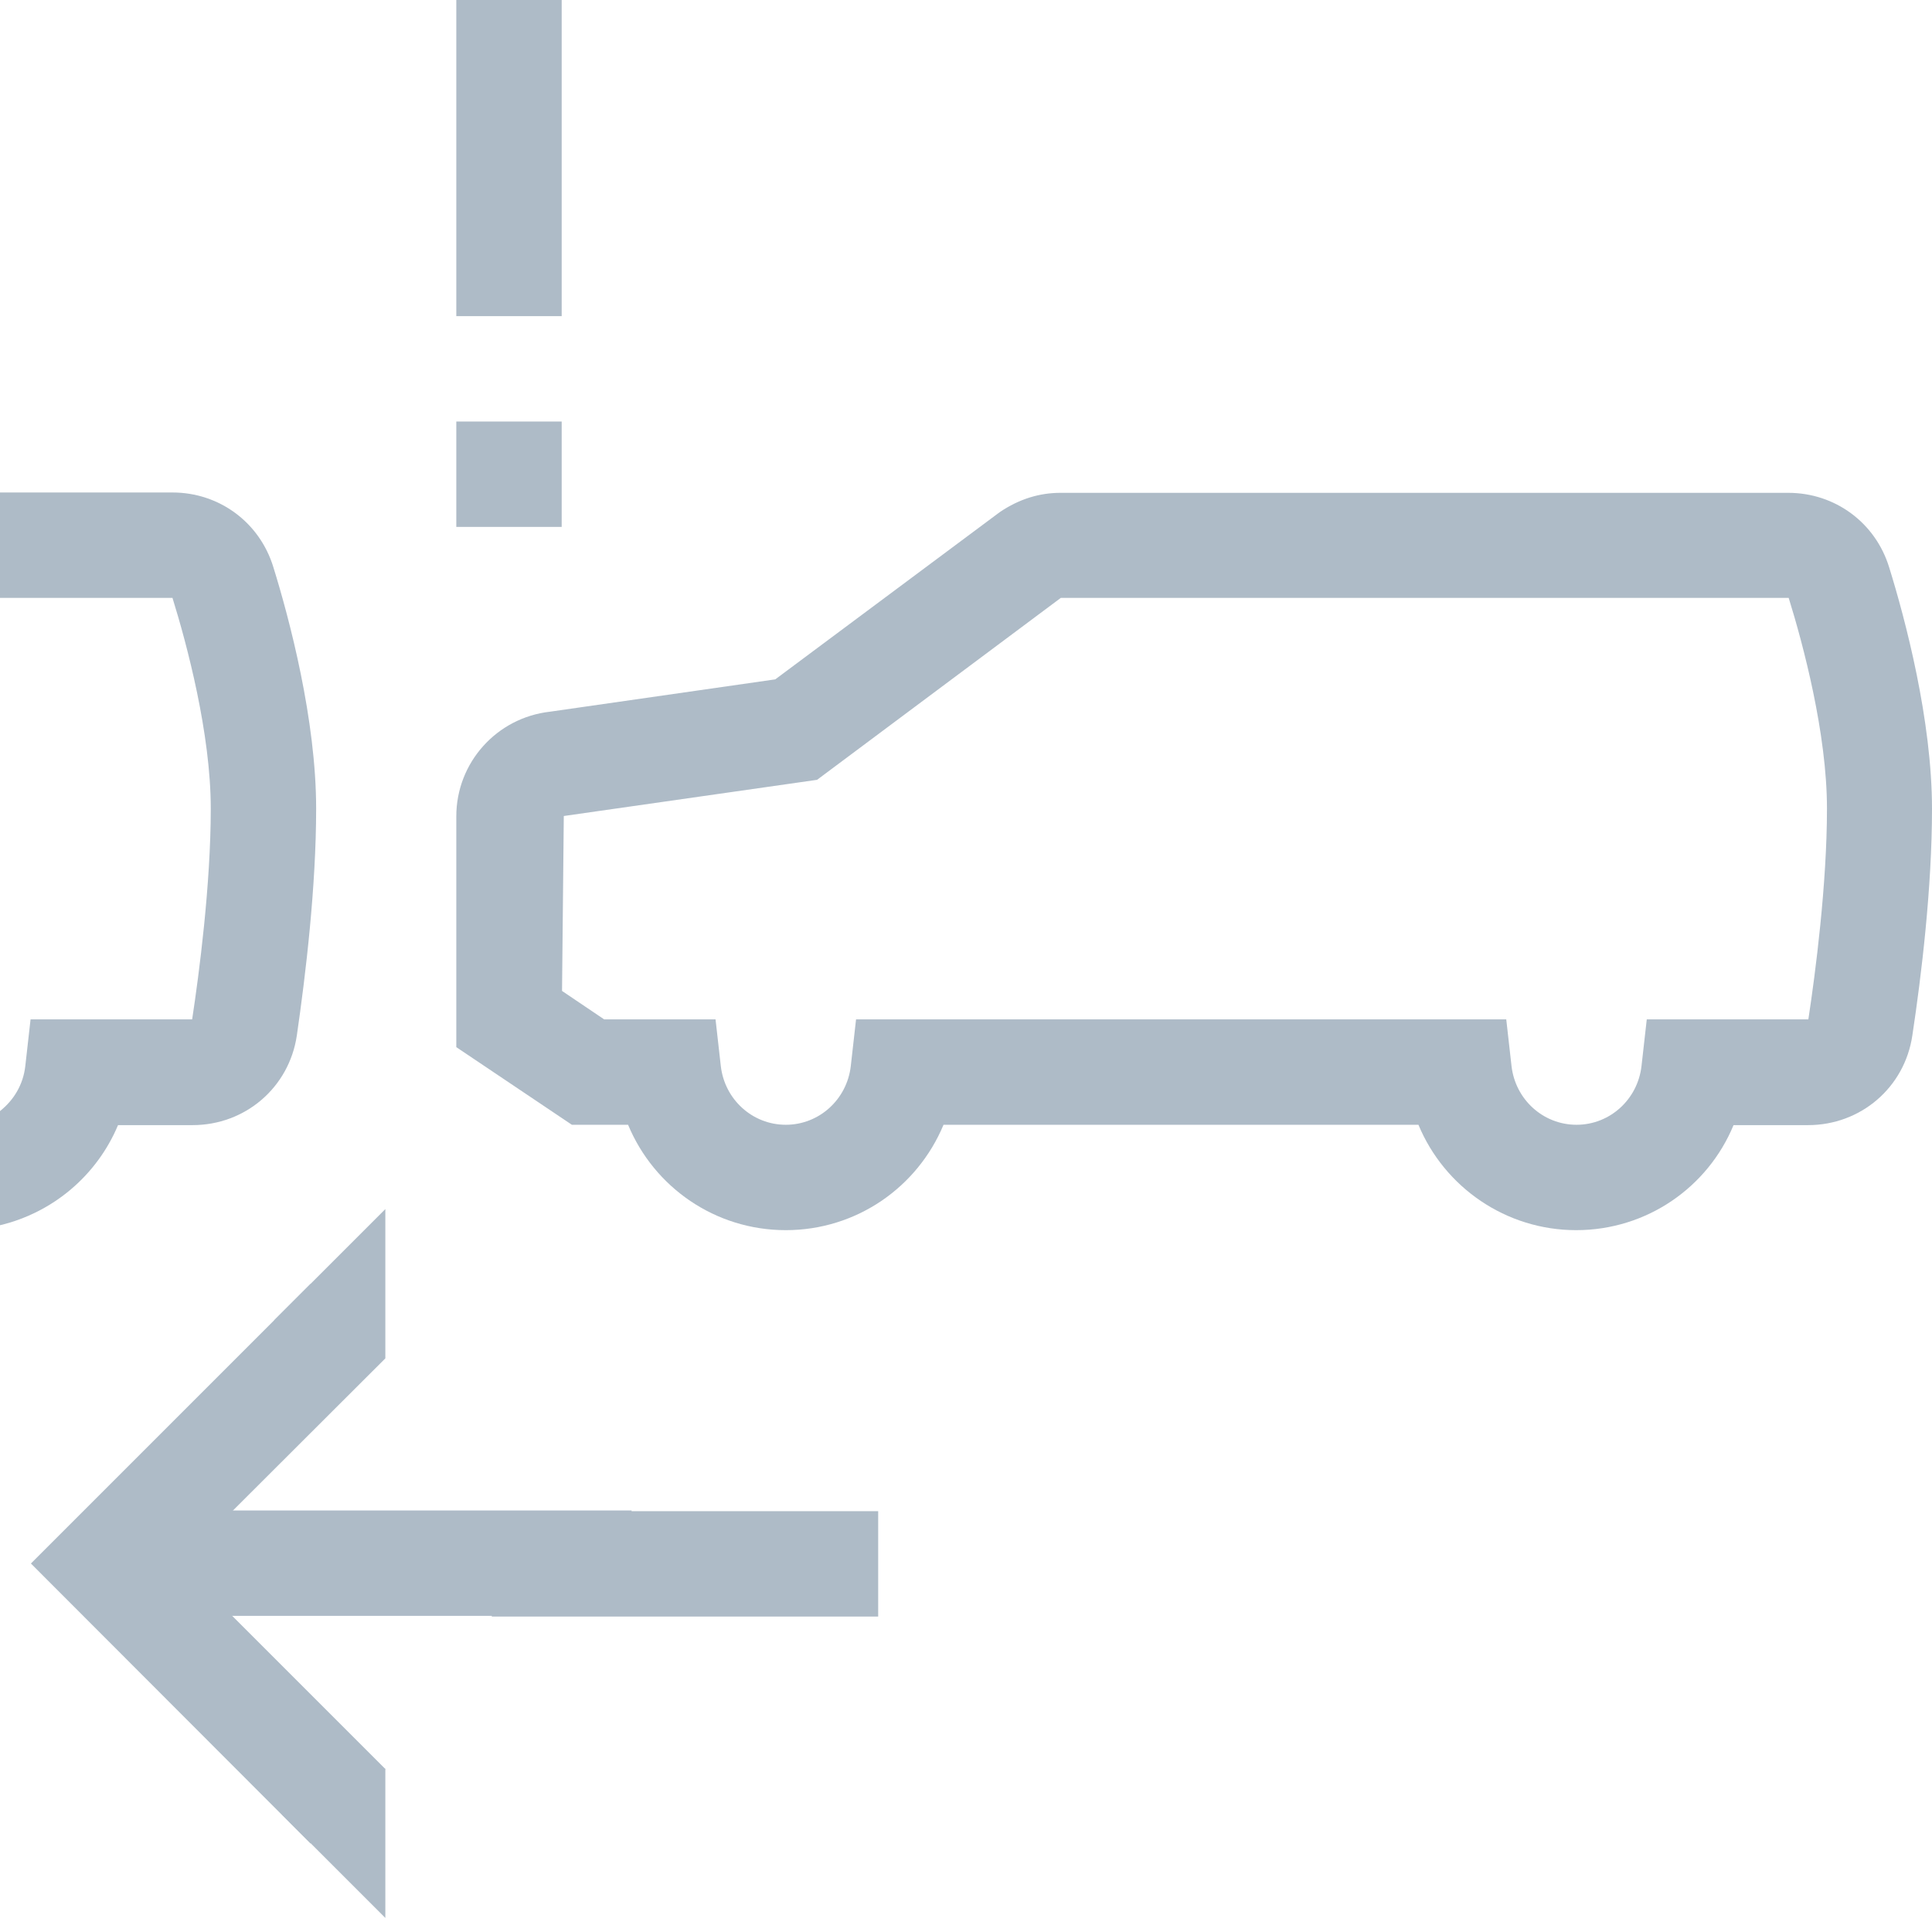 <svg width="55" height="55" viewBox="0 0 55 55" fill="none" xmlns="http://www.w3.org/2000/svg">
<path d="M44.87 35.02C42.87 35.02 41.12 33.8 40.38 32.02H26.86C26.12 33.8 24.38 35.02 22.37 35.02C20.36 35.02 18.62 33.8 17.88 32.02H16.28L12.99 29.81V23.24C12.99 21.71 14.14 20.43 15.66 20.26L22.07 19.34L28.46 14.58C29.02 14.2 29.6 14.03 30.19 14.03H50.91C52.24 14.03 53.39 14.88 53.78 16.15C54.24 17.63 55 20.5 55 23.03C55 25.26 54.7 27.77 54.44 29.48C54.22 30.96 52.97 32.03 51.47 32.03H49.35C48.62 33.8 46.88 35.02 44.87 35.02ZM24.37 29.02H42.88L43.03 30.35C43.14 31.3 43.93 32.02 44.88 32.02C45.83 32.02 46.62 31.3 46.73 30.35L46.88 29.02H51.48C51.68 27.71 52.01 25.17 52.01 23.02C52.01 20.88 51.33 18.34 50.92 17.02H30.2L23.26 22.2L16.05 23.23L16 28.21L17.2 29.02H20.37L20.52 30.35C20.63 31.3 21.42 32.02 22.37 32.02C23.32 32.02 24.11 31.3 24.22 30.35L24.37 29.02Z" fill="#aebbc7"/>
<path d="M7.78 16.14C7.39 14.87 6.24 14.02 4.91 14.02H0V17.02H4.91C5.32 18.34 6 20.88 6 23.02C6 25.18 5.67 27.71 5.47 29.02H0.87L0.72 30.35C0.66 30.88 0.39 31.32 0 31.63V34.88C1.51 34.52 2.76 33.46 3.36 32.03H5.48C6.98 32.03 8.23 30.96 8.45 29.48C8.7 27.76 9 25.25 9 23.02C9 20.49 8.24 17.62 7.78 16.14Z" fill="#aebbc7"/>
<path d="M25 43.02H14V46.02H25V43.02Z" fill="#aebbc7"/>
<path d="M8.84 52.48L0.88 44.51L8.84 36.55L10.97 38.67L5.12 44.51L10.97 50.36L8.84 52.48Z" fill="#aebbc7"/>
<path d="M10.97 50.35V54.6L8.02 51.65L10.97 50.35Z" fill="#aebbc7"/>
<path d="M10.97 38.67V34.42L7.8 37.59L10.97 38.67Z" fill="#aebbc7"/>
<path d="M17.98 43H3V46H17.98V43Z" fill="#aebbc7"/>
<path d="M15.99 0H12.99V9H15.99V0Z" fill="#aebbc7"/>
<path d="M15.99 12H12.99V15H15.99V12Z" fill="#aebbc7"/>
</svg>
